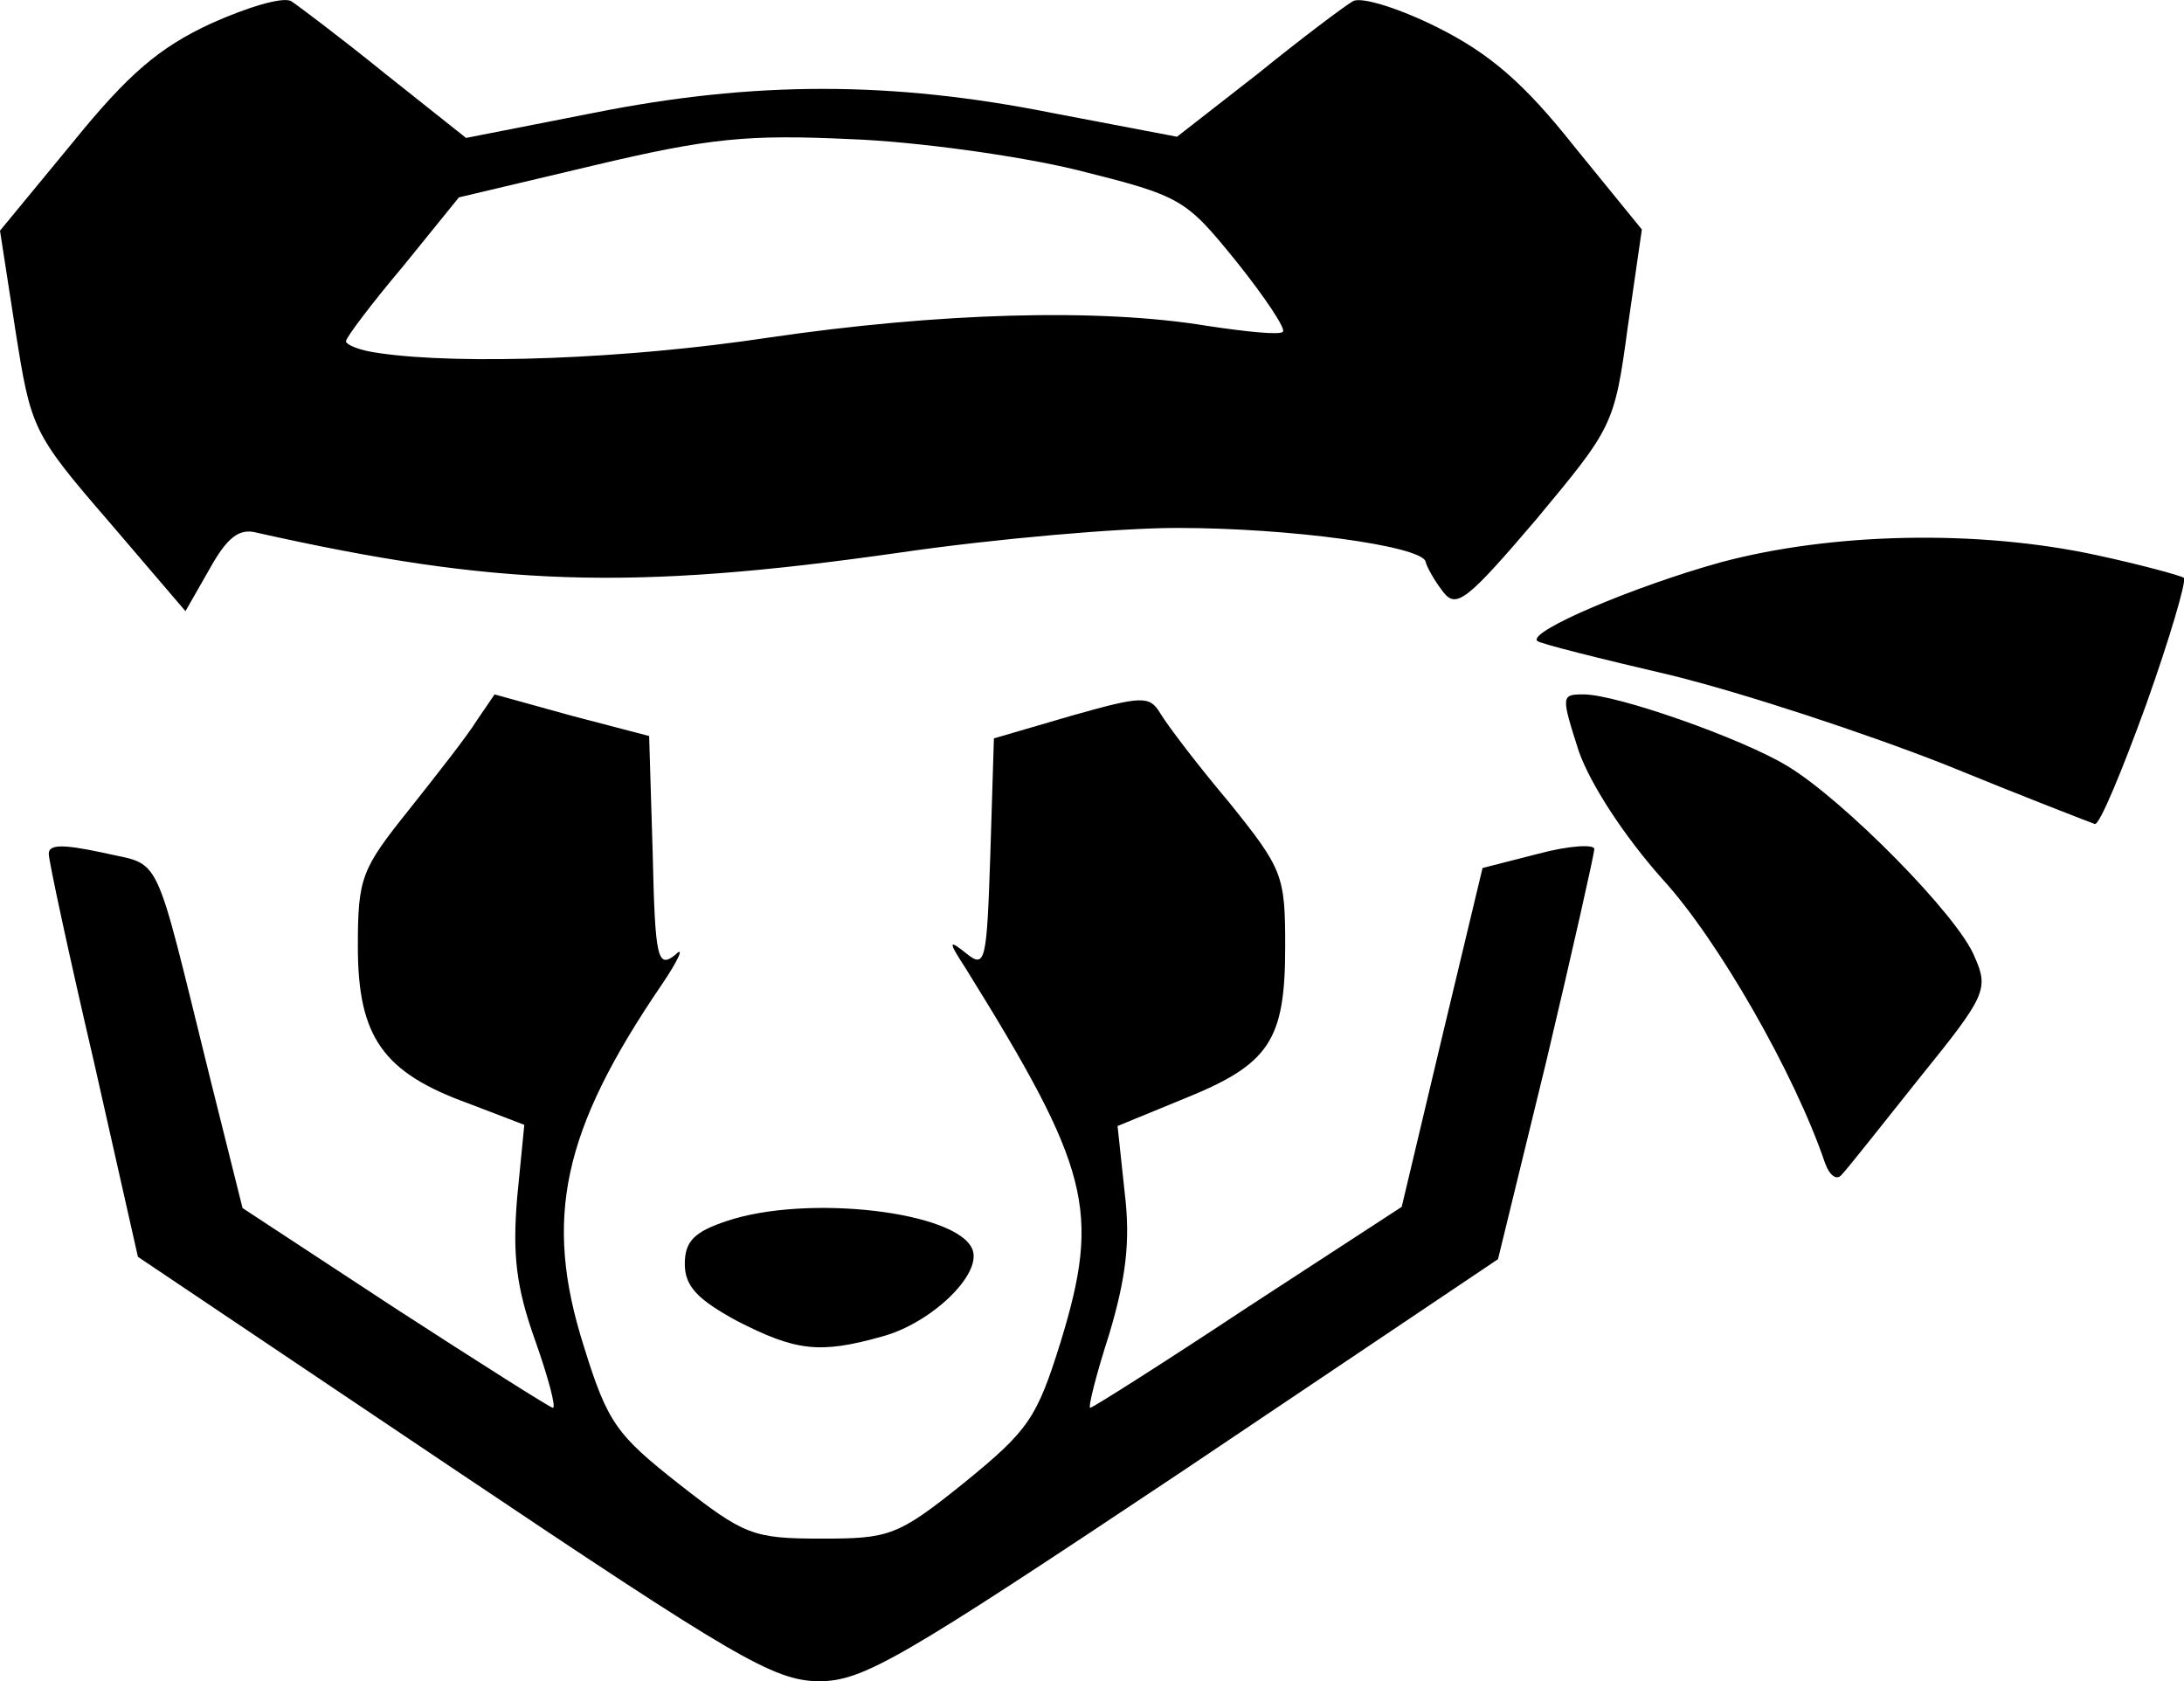 <svg xmlns="http://www.w3.org/2000/svg" viewBox="0 0 183.7 141.4">
  <path d="m99.5 123.7 26.5-17.8 4.1-16.8c2.2-9.3 4-17.3 4-17.7 0-.4-2.1-.3-4.7.4l-4.7 1.2-3.4 14.2-3.4 14.3-12.9 8.4c-7.1 4.7-13.1 8.5-13.3 8.5-.2 0 .5-2.8 1.6-6.2 1.4-4.7 1.8-7.8 1.3-11.9l-.6-5.6 5.6-2.3c7.2-2.9 8.5-4.9 8.5-12.8 0-6-.2-6.5-4.7-12.1-2.7-3.2-5.2-6.5-5.8-7.5-.9-1.5-1.5-1.5-7.5.2l-6.5 1.9-.3 9.7c-.3 9-.4 9.7-2 8.4-1.5-1.2-1.6-1.1-.1 1.2 10.5 16.9 11.4 20.4 8 31.5-2 6.4-2.7 7.4-8.1 11.8-5.6 4.5-6.3 4.7-12 4.7-5.8 0-6.5-.3-12-4.6-5.2-4.1-6-5.1-8-11.6-3.4-10.7-1.8-18.1 6.5-30.3 1.5-2.2 2-3.4 1.2-2.6-1.5 1.2-1.7.3-1.9-8.5l-.3-9.9-6.5-1.7-6.5-1.8-1.5 2.2c-.8 1.3-3.4 4.6-5.7 7.5-4 5-4.3 5.7-4.3 11.5 0 7.6 2.1 10.6 9.3 13.2l4.7 1.8-.6 6.1c-.4 4.8-.1 7.5 1.5 12 1.1 3.1 1.8 5.7 1.5 5.7-.2 0-6.2-3.8-13.3-8.4l-12.8-8.4-2.7-10.8c-4.9-19.8-4-17.9-9.1-19.1-3.3-.7-4.5-.7-4.5.1 0 .6 1.7 8.5 3.8 17.5l3.7 16.4 26.5 17.8c23.7 15.9 26.9 17.8 30.7 17.9 3.8 0 6.7-1.7 30.7-17.7zm-25.3-11.3c4.1-1.1 8.4-5.2 7.6-7.3-1.2-3.2-13.9-4.7-20.7-2.4-2.7.9-3.5 1.7-3.5 3.6 0 1.9 1.1 3 4.4 4.8 4.9 2.5 6.9 2.8 12.2 1.3zm87.3-21.8c5.5-6.8 5.8-7.4 4.6-10.1-1.3-3.4-11.1-13.3-15.8-16.1-3.8-2.3-14.3-6-17.1-6-1.9 0-1.9.1-.4 4.8 1 2.8 3.8 7.1 7 10.7 4.7 5.1 11.2 16.5 13.7 23.9.4 1.1 1 1.5 1.4 1 .5-.5 3.4-4.2 6.6-8.2zm19-31.3c2-5.6 3.4-10.4 3.2-10.7-.3-.2-3.6-1.1-7.3-1.9-10.1-2.2-22.4-1.9-31.7.6-7.2 2-16.2 5.8-15.4 6.6.1.2 5.3 1.5 11.3 2.9 6.1 1.5 16.4 4.9 23 7.5 6.6 2.7 12.3 4.9 12.6 5 .4.1 2.3-4.5 4.3-10zM21.6 44.8c20.1 4.5 31.4 4.9 53.9 1.7 8.2-1.2 18.7-2.1 23.5-2.1 9.5 0 20.4 1.5 20.9 2.8.1.5.8 1.7 1.5 2.6 1.1 1.4 2 .7 7.8-6.1 6.4-7.7 6.6-7.9 7.7-16.1l1.2-8.3-5.7-7c-4.2-5.3-7.1-7.8-11.5-10-3.2-1.6-6.4-2.6-7.1-2.2-.7.4-4.3 3.1-8 6.1L99 11.5l-10.5-2C75 6.8 63.4 6.8 49.9 9.5l-10.7 2.1-6.8-5.4c-3.7-3-7.3-5.7-7.9-6.1-.7-.4-3.7.5-6.8 1.9-4.3 2-6.9 4.2-11.6 10L0 19.4l1.3 8.4c1.3 8.2 1.4 8.6 7.8 16l6.5 7.6 2-3.5c1.5-2.7 2.5-3.5 4-3.1zm10.3-15.1c-1.6-.2-2.8-.7-2.8-1 0-.3 2.1-3.1 4.8-6.3l4.7-5.8L50 13.9c9.7-2.3 12.9-2.6 21.5-2.2 5.5.2 14.2 1.4 19.1 2.6 8.8 2.2 9.1 2.4 13.4 7.7 2.4 3 4.2 5.7 3.9 5.9-.2.3-3.1 0-6.4-.5-9.1-1.5-22.6-1.1-36.9 1-11.9 1.8-25.8 2.3-32.7 1.3z"/>
</svg>